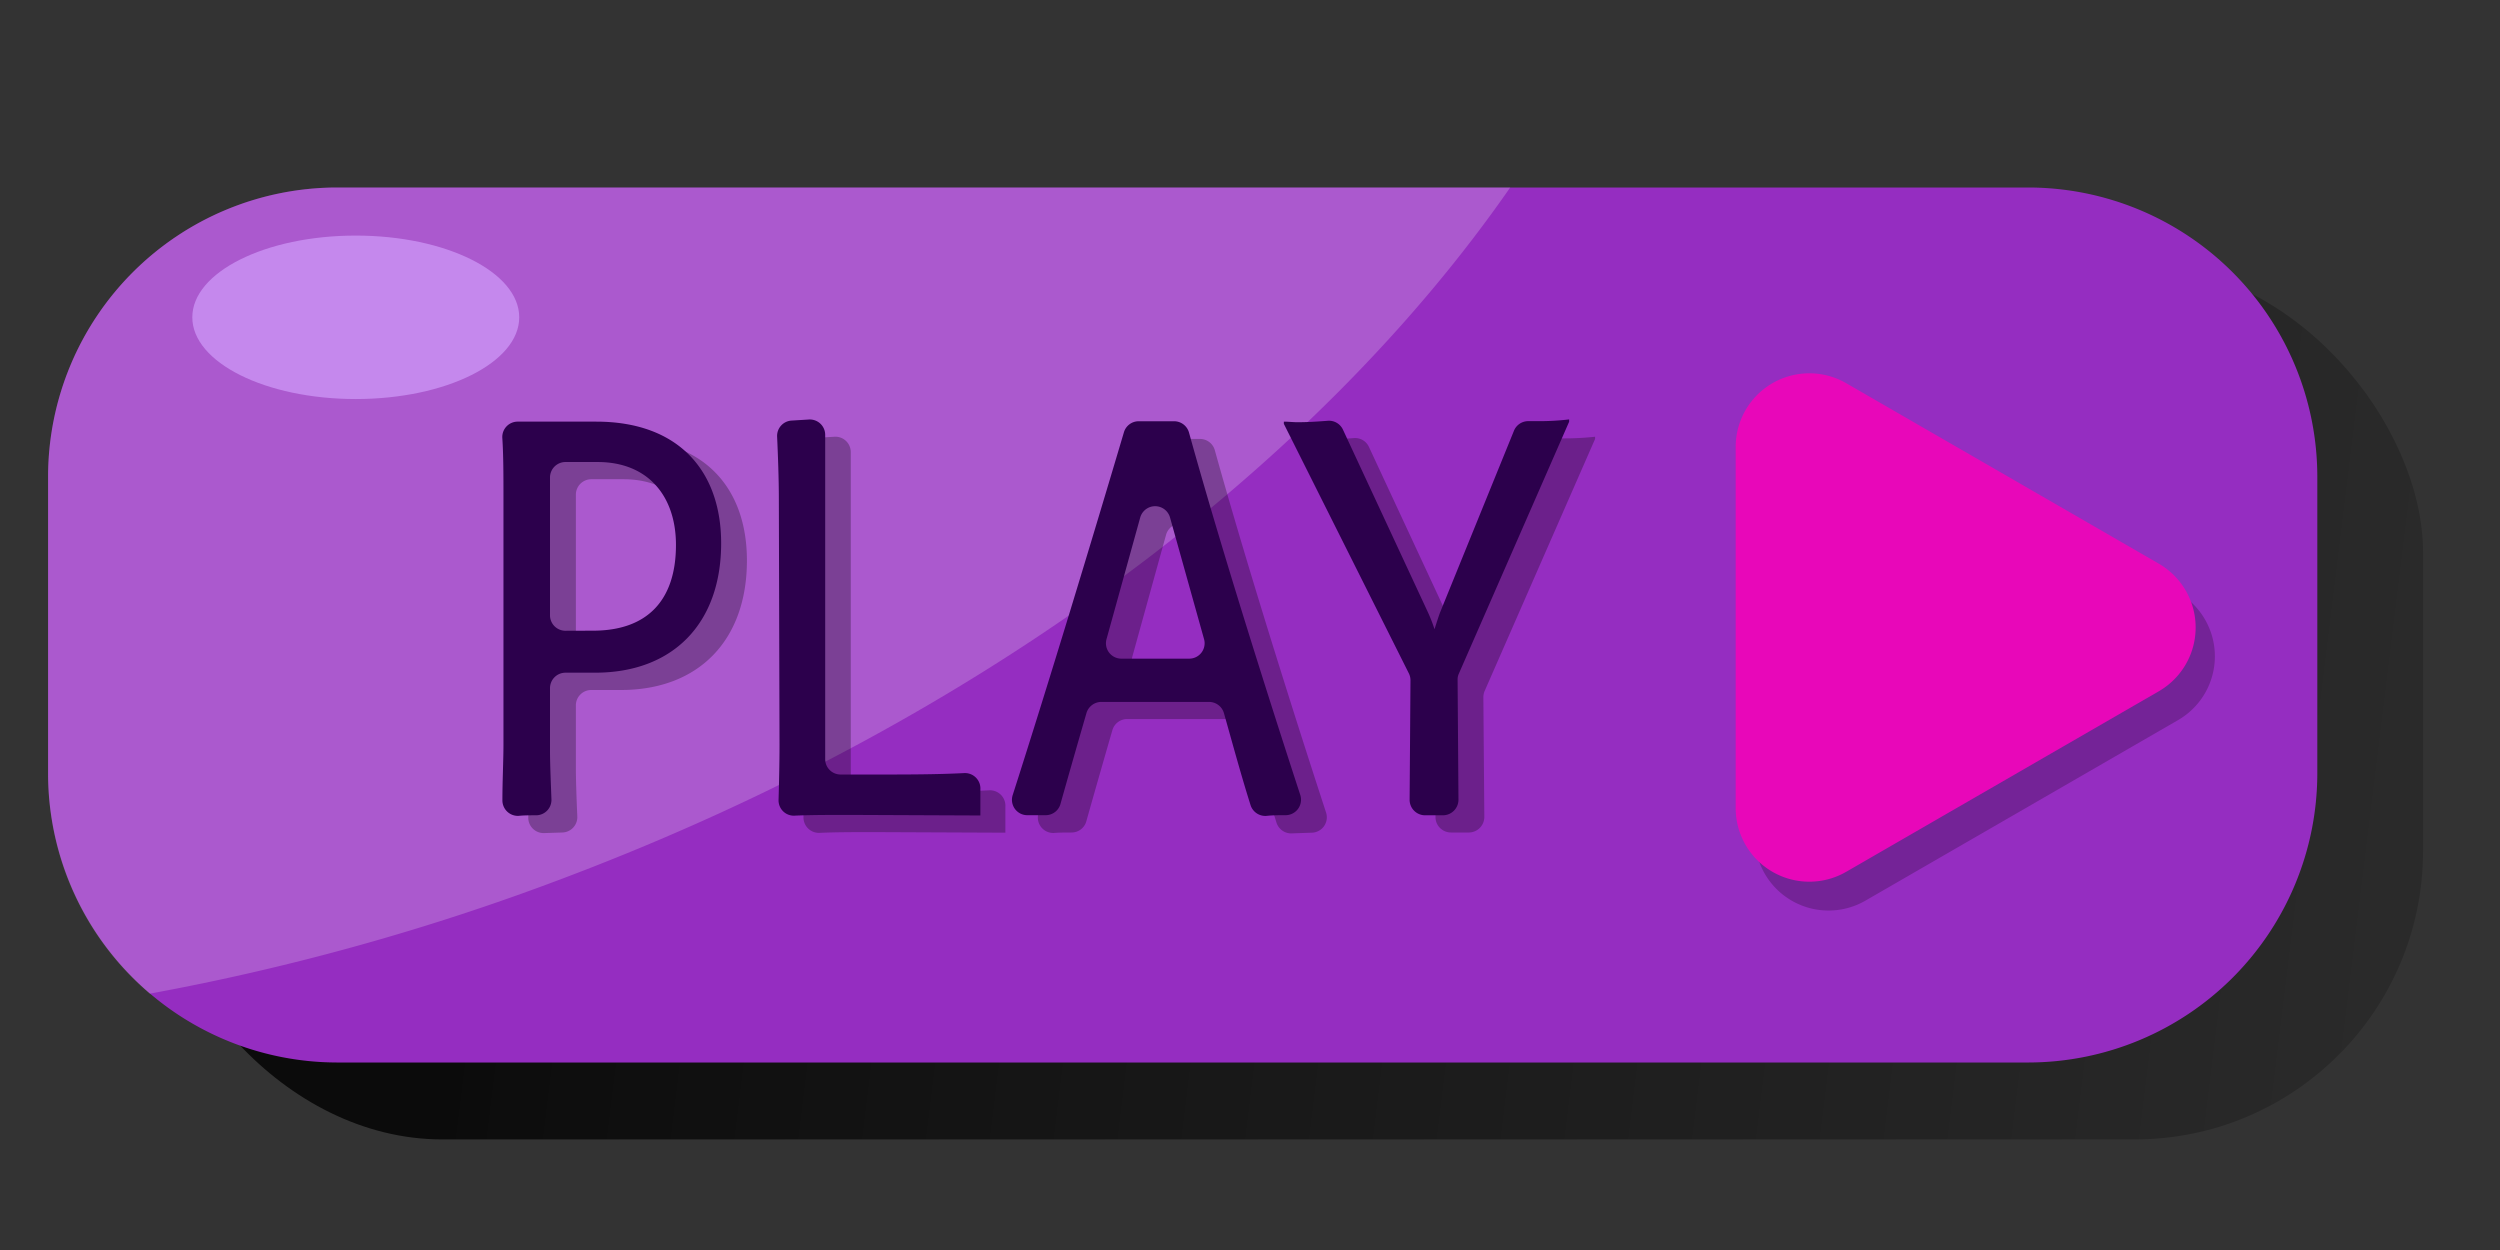 <svg xmlns="http://www.w3.org/2000/svg" xmlns:xlink="http://www.w3.org/1999/xlink" width="260" height="130" viewBox="0 0 260 130"><rect x="0" y="0" width="260" height="130" fill="#333333" stroke="none"/><defs><style>.cls-1{opacity:0.79;fill:url(#linear-gradient);}.cls-2{fill:#952dc1;}.cls-3{opacity:0.22;}.cls-4{fill:#e807b9;}.cls-5{fill:#fff;opacity:0.21;}.cls-6{fill:#c588ed;}.cls-7{opacity:0.28;}.cls-8{fill:#2c004c;}</style><linearGradient id="linear-gradient" x1="352.77" y1="99.8" x2="35.83" y2="60.98" gradientUnits="userSpaceOnUse"><stop offset="0.14" stop-color="#020202" stop-opacity="0"/><stop offset="0.93" stop-opacity="0.95"/><stop offset="0.95"/></linearGradient></defs><g id="game_screen" data-name="game screen"><rect class="cls-1" x="16" y="27.5" width="236" height="91" rx="30"/><path class="cls-2" d="M241,49.5v31a30.09,30.09,0,0,1-30,30H35a30.1,30.1,0,0,1-30-30v-31a30.09,30.09,0,0,1,30-30H211A30.09,30.09,0,0,1,241,49.5Z"/><path class="cls-3" d="M226.51,61.62,194,42.85a7.66,7.66,0,0,0-11.49,6.64V87A7.66,7.66,0,0,0,194,93.67l32.52-18.78A7.66,7.66,0,0,0,226.51,61.62Z"/><path class="cls-4" d="M224.51,58.62,192,39.85a7.66,7.66,0,0,0-11.49,6.64V84A7.66,7.66,0,0,0,192,90.67l32.52-18.78A7.66,7.66,0,0,0,224.51,58.62Z"/><path class="cls-5" d="M157.06,19.5c-19.93,28.73-54.54,55.18-98,71.66a247.28,247.28,0,0,1-43.48,12.18A29.94,29.94,0,0,1,5,80.5v-31a30.09,30.09,0,0,1,30-30Z"/><ellipse class="cls-6" cx="37" cy="33" rx="17" ry="8.5"/></g><g id="welcomescreen"><g class="cls-7"><path d="M55.05,53.63c0-2.28,0-4.52-.12-6.29a1.59,1.59,0,0,1,1.6-1.7h8.15c8.63,0,13,5.19,13,12.65,0,8.34-5.06,13.47-13.1,13.47H61.5a1.6,1.6,0,0,0-1.61,1.6v6.5c0,1.34.08,3.42.15,5.06a1.6,1.6,0,0,1-1.56,1.66l-1.87.06A1.6,1.6,0,0,1,54.94,85c.05-1.92.11-4.19.11-5.72Zm9.32,13.75c5.57,0,8.62-3.09,8.62-8.91,0-5-2.84-8.63-8.15-8.63H61.5a1.61,1.61,0,0,0-1.61,1.61V65.78a1.6,1.6,0,0,0,1.61,1.6Z"/><path d="M83.67,53.63c0-1.92-.09-4.49-.18-6.42A1.6,1.6,0,0,1,85,45.53l1.79-.11A1.6,1.6,0,0,1,88.48,47c0,2,0,4.13,0,6.12V80.74A1.6,1.6,0,0,0,90,82.34c1.32,0,2.65,0,4,0,2.85,0,6,0,8.91-.15a1.61,1.61,0,0,1,1.65,1.72c0,.61,0,1.23,0,1.87v.82l-13.73-.06c-1.6,0-4,0-5.63.08A1.61,1.61,0,0,1,83.56,85c.06-1.72.11-3.83.11-5.71Z"/><path d="M132.75,85.54c-1-3.18-1.85-6.33-2.77-9.58a1.62,1.62,0,0,0-1.54-1.18c-2.71,0-8.63,0-11.22,0a1.6,1.6,0,0,0-1.53,1.15c-.87,3-2.13,7.41-2.71,9.48a1.59,1.59,0,0,1-1.52,1.17c-.63,0-1.26,0-1.87.05a1.61,1.61,0,0,1-1.58-2.1c3.89-12.14,8.19-26.36,11.57-37.74a1.6,1.6,0,0,1,1.54-1.14h3.68a1.6,1.6,0,0,1,1.54,1.17c3.84,13.81,9.51,31.38,11.57,37.68a1.6,1.6,0,0,1-1.49,2.1l-2,.07A1.61,1.61,0,0,1,132.75,85.54ZM121.27,55.62,117.76,68.3a1.6,1.6,0,0,0,1.54,2l7.07,0a1.6,1.6,0,0,0,1.55-2l-3.55-12.69A1.61,1.61,0,0,0,121.27,55.62Z"/><path d="M149.38,72.55a1.7,1.7,0,0,0-.17-.73l-13-25.94v-.24c.48,0,1,.06,1.43.06,1.09,0,2.12-.06,3.16-.14a1.59,1.59,0,0,1,1.57.92l8.84,19a15.64,15.64,0,0,1,.68,1.75s.42-1.34.58-1.75l7.68-18.89a1.61,1.61,0,0,1,1.52-1h1.11a28.74,28.74,0,0,0,3.11-.17v.23L154.41,71.85a1.66,1.66,0,0,0-.14.66l.1,12.45a1.62,1.62,0,0,1-1.58,1.62l-1.86,0A1.61,1.61,0,0,1,149.29,85Z"/></g><path class="cls-8" d="M52.36,51.84c0-2.28,0-4.53-.12-6.3a1.6,1.6,0,0,1,1.6-1.69H62c8.63,0,13,5.19,13,12.65,0,8.33-5,13.46-13.1,13.46H58.81a1.61,1.61,0,0,0-1.61,1.61v6.5c0,1.33.09,3.42.15,5.05a1.6,1.6,0,0,1-1.56,1.67c-.65,0-1.3,0-1.87.06a1.61,1.61,0,0,1-1.67-1.64c0-1.93.11-4.19.11-5.73Zm9.32,13.75c5.57,0,8.62-3.09,8.62-8.92,0-5-2.84-8.62-8.15-8.62H58.81a1.61,1.61,0,0,0-1.61,1.6V64a1.61,1.61,0,0,0,1.61,1.6Z"/><path class="cls-8" d="M81,51.84c0-1.92-.09-4.49-.18-6.43a1.6,1.6,0,0,1,1.5-1.67l1.79-.11a1.6,1.6,0,0,1,1.71,1.62c0,2,0,4.13,0,6.12V78.94a1.6,1.6,0,0,0,1.57,1.61c1.32,0,2.65,0,4,0,2.85,0,6,0,8.91-.15a1.61,1.61,0,0,1,1.66,1.72c0,.61,0,1.23,0,1.87v.82l-13.73-.06c-1.6,0-4,0-5.63.08a1.59,1.59,0,0,1-1.63-1.65c.05-1.73.1-3.83.1-5.72Z"/><path class="cls-8" d="M130.06,83.74c-1-3.17-1.85-6.32-2.77-9.57A1.61,1.61,0,0,0,125.75,73c-2.71,0-8.63,0-11.22,0A1.62,1.62,0,0,0,113,74.13c-.87,3-2.13,7.4-2.71,9.48a1.6,1.6,0,0,1-1.51,1.17l-1.88,0a1.6,1.6,0,0,1-1.58-2.09c3.89-12.14,8.19-26.36,11.57-37.74a1.6,1.6,0,0,1,1.54-1.14h3.68A1.61,1.61,0,0,1,123.66,45c3.83,13.81,9.51,31.38,11.57,37.68a1.61,1.61,0,0,1-1.5,2.1c-.69,0-1.37,0-2,.07A1.61,1.61,0,0,1,130.06,83.74ZM118.58,53.83,115.07,66.5a1.6,1.6,0,0,0,1.54,2c2,0,5,0,7.08,0a1.6,1.6,0,0,0,1.54-2l-3.55-12.69A1.61,1.61,0,0,0,118.58,53.83Z"/><path class="cls-8" d="M146.69,70.76a1.63,1.63,0,0,0-.17-.73l-13-25.95v-.23c.47,0,.94.06,1.42.06,1.09,0,2.12-.07,3.16-.15a1.6,1.6,0,0,1,1.57.93l8.84,19a15.64,15.64,0,0,1,.68,1.75s.42-1.35.58-1.75l7.68-18.89a1.6,1.6,0,0,1,1.52-1h1.11a26.26,26.26,0,0,0,3.11-.18v.24L151.72,70.06a1.46,1.46,0,0,0-.13.65l.09,12.46a1.62,1.62,0,0,1-1.58,1.62l-1.86,0a1.61,1.61,0,0,1-1.64-1.62Z"/></g></svg>